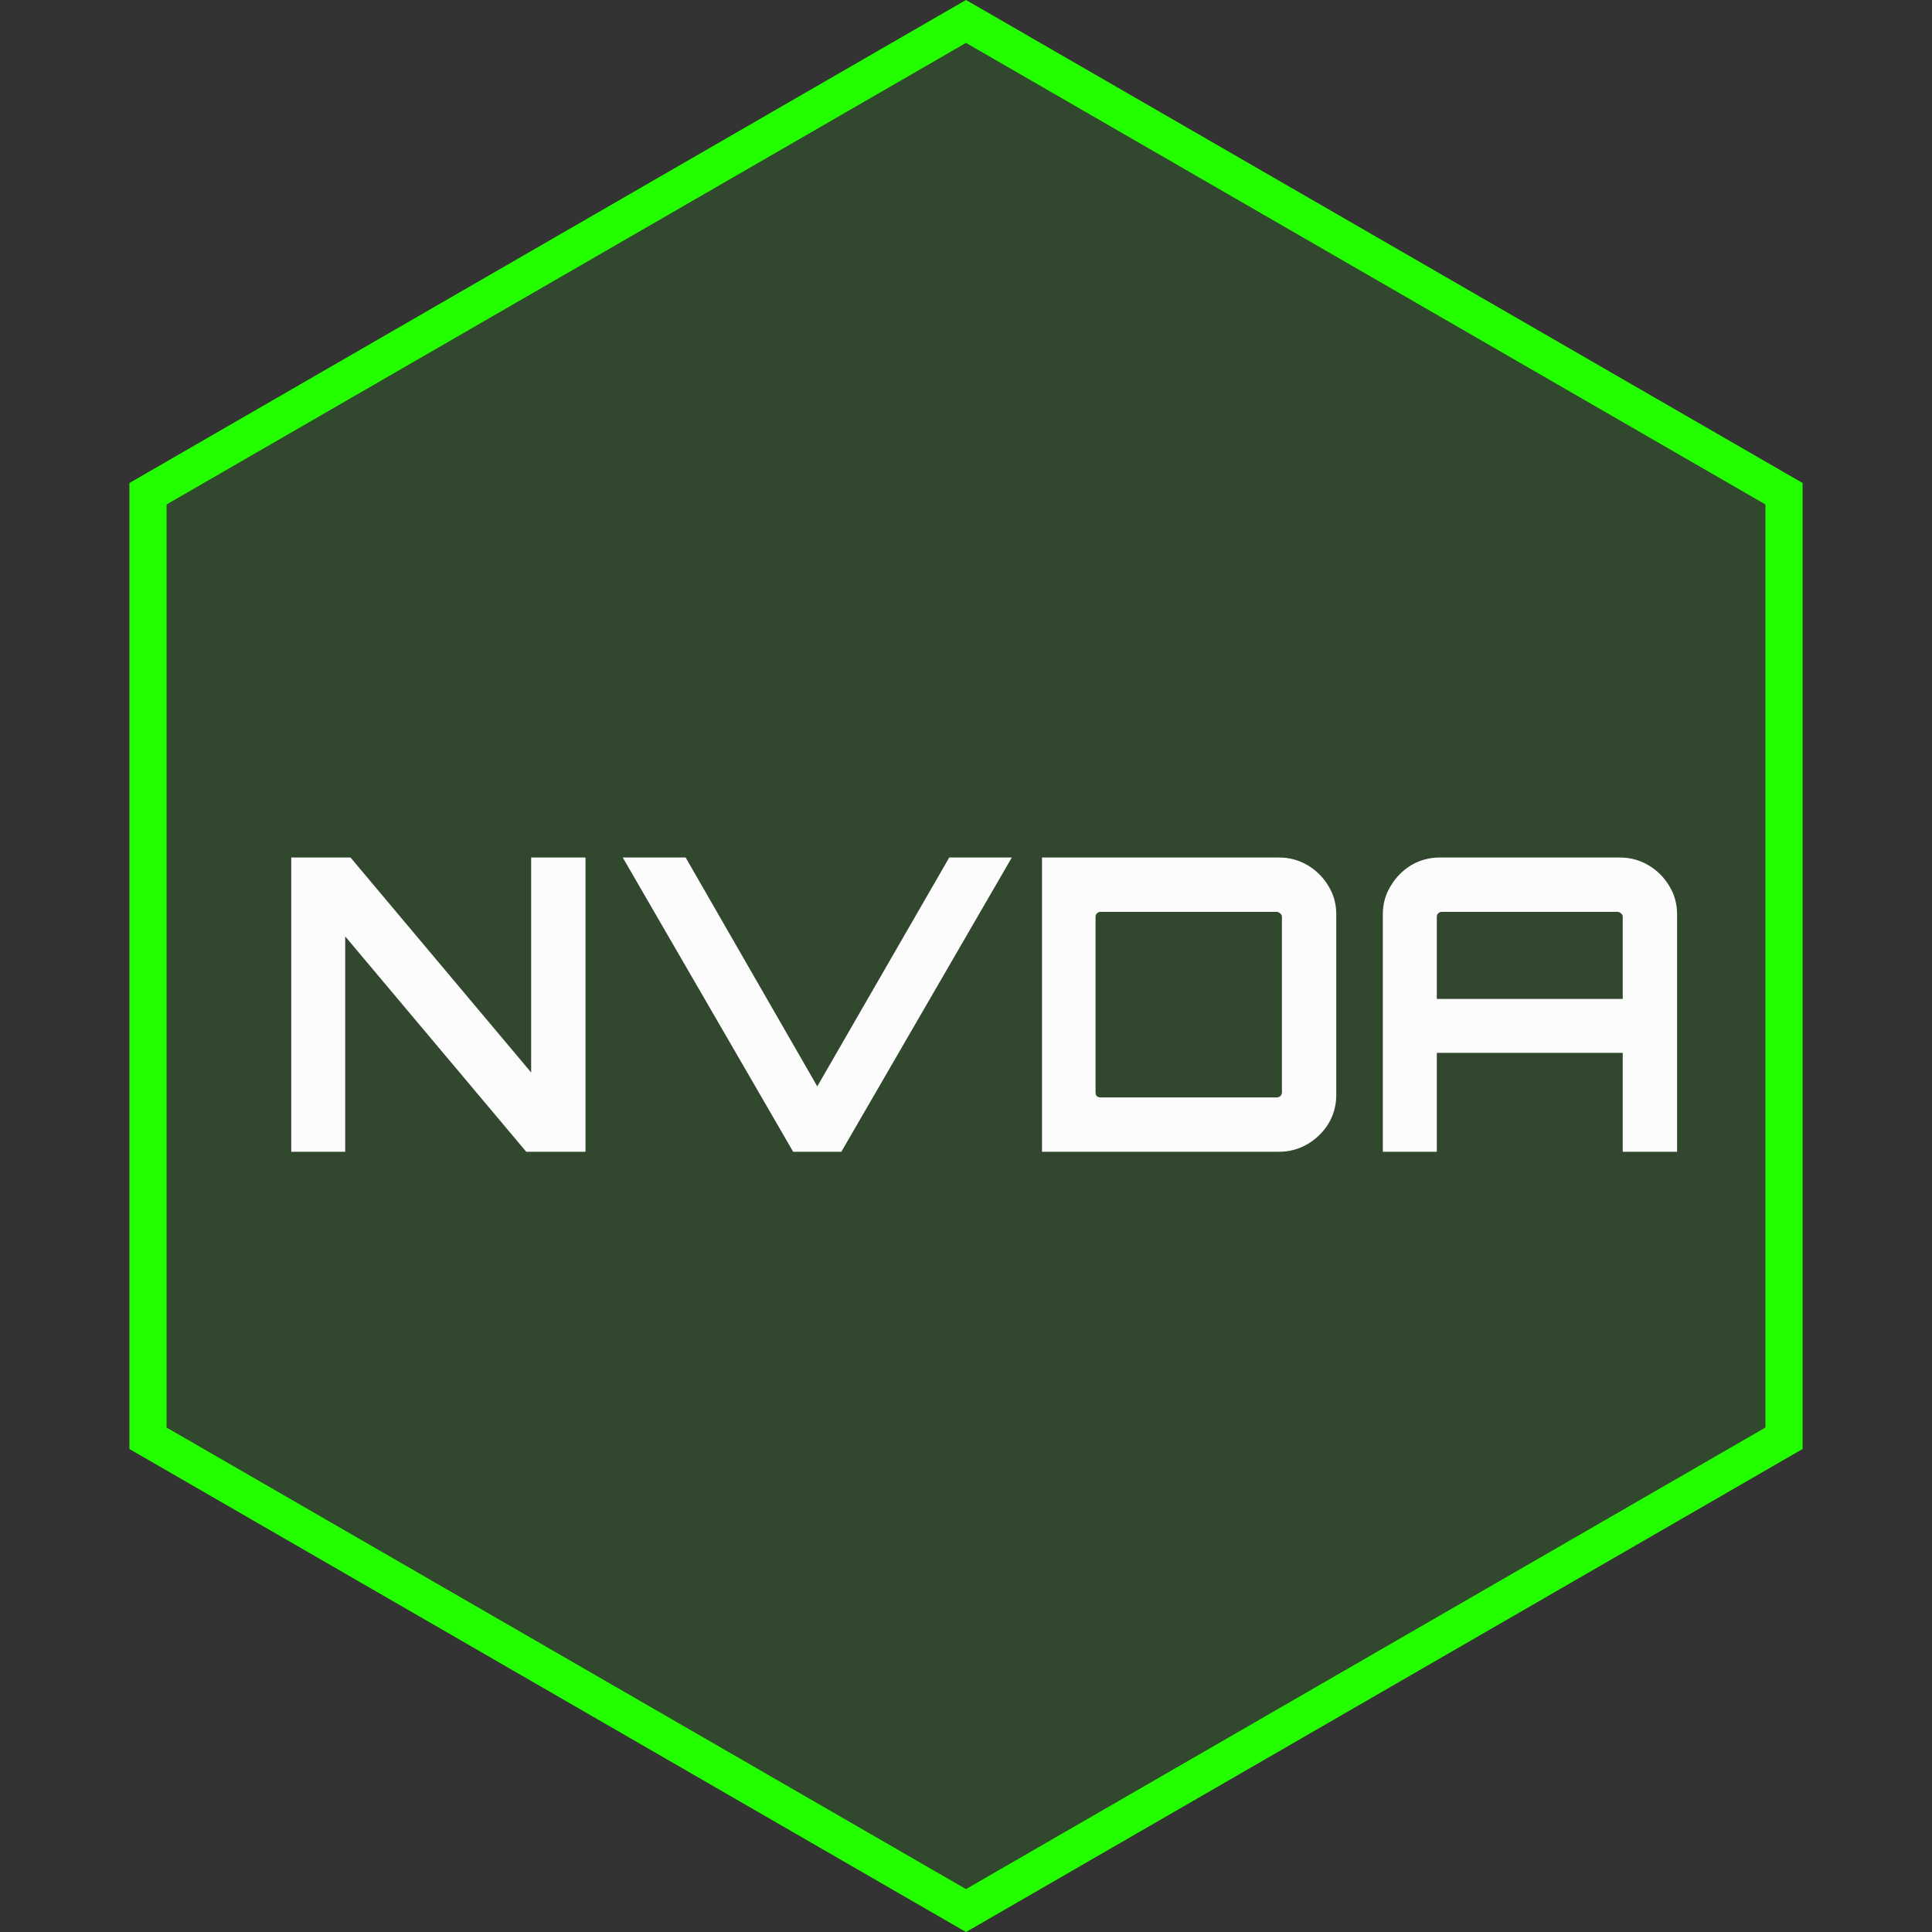 <svg width="52" height="52" viewBox="0 0 52 52" fill="none" xmlns="http://www.w3.org/2000/svg">
<rect x="0" y="0" width="52" height="52" fill="#333333" stroke="none"/>
<path d="M3.983 13.289L26 0.577L48.017 13.289V38.711L26 51.423L3.983 38.711V13.289Z" fill="#24FF00" fill-opacity="0.1" stroke="#24FF00"/>
<path d="M7.839 31V23.08H9.434L14.296 28.866V23.08H15.759V31H14.164L9.291 25.203V31H7.839ZM21.348 31L16.761 23.08H18.454L21.997 29.24L25.549 23.08H27.233L22.645 31H21.348ZM28.046 31V23.08H34.426C34.704 23.08 34.961 23.15 35.196 23.289C35.43 23.428 35.617 23.615 35.757 23.85C35.896 24.077 35.966 24.33 35.966 24.609V29.471C35.966 29.75 35.896 30.006 35.757 30.241C35.617 30.468 35.43 30.652 35.196 30.791C34.961 30.93 34.704 31 34.426 31H28.046ZM29.619 29.537H34.36C34.396 29.537 34.429 29.526 34.459 29.504C34.488 29.475 34.503 29.442 34.503 29.405V24.675C34.503 24.638 34.488 24.609 34.459 24.587C34.429 24.558 34.396 24.543 34.36 24.543H29.619C29.582 24.543 29.549 24.558 29.52 24.587C29.498 24.609 29.487 24.638 29.487 24.675V29.405C29.487 29.442 29.498 29.475 29.52 29.504C29.549 29.526 29.582 29.537 29.619 29.537ZM37.219 31V24.609C37.219 24.33 37.289 24.077 37.428 23.85C37.568 23.615 37.751 23.428 37.978 23.289C38.213 23.15 38.47 23.08 38.748 23.08H43.599C43.878 23.08 44.135 23.15 44.37 23.289C44.604 23.428 44.791 23.615 44.931 23.85C45.07 24.077 45.139 24.33 45.139 24.609V31H43.676V28.338H38.672V31H37.219ZM38.672 26.886H43.676V24.675C43.676 24.638 43.662 24.609 43.633 24.587C43.603 24.558 43.57 24.543 43.533 24.543H38.803C38.767 24.543 38.734 24.558 38.705 24.587C38.682 24.609 38.672 24.638 38.672 24.675V26.886Z" fill="#FCFCFD"/>
</svg>
